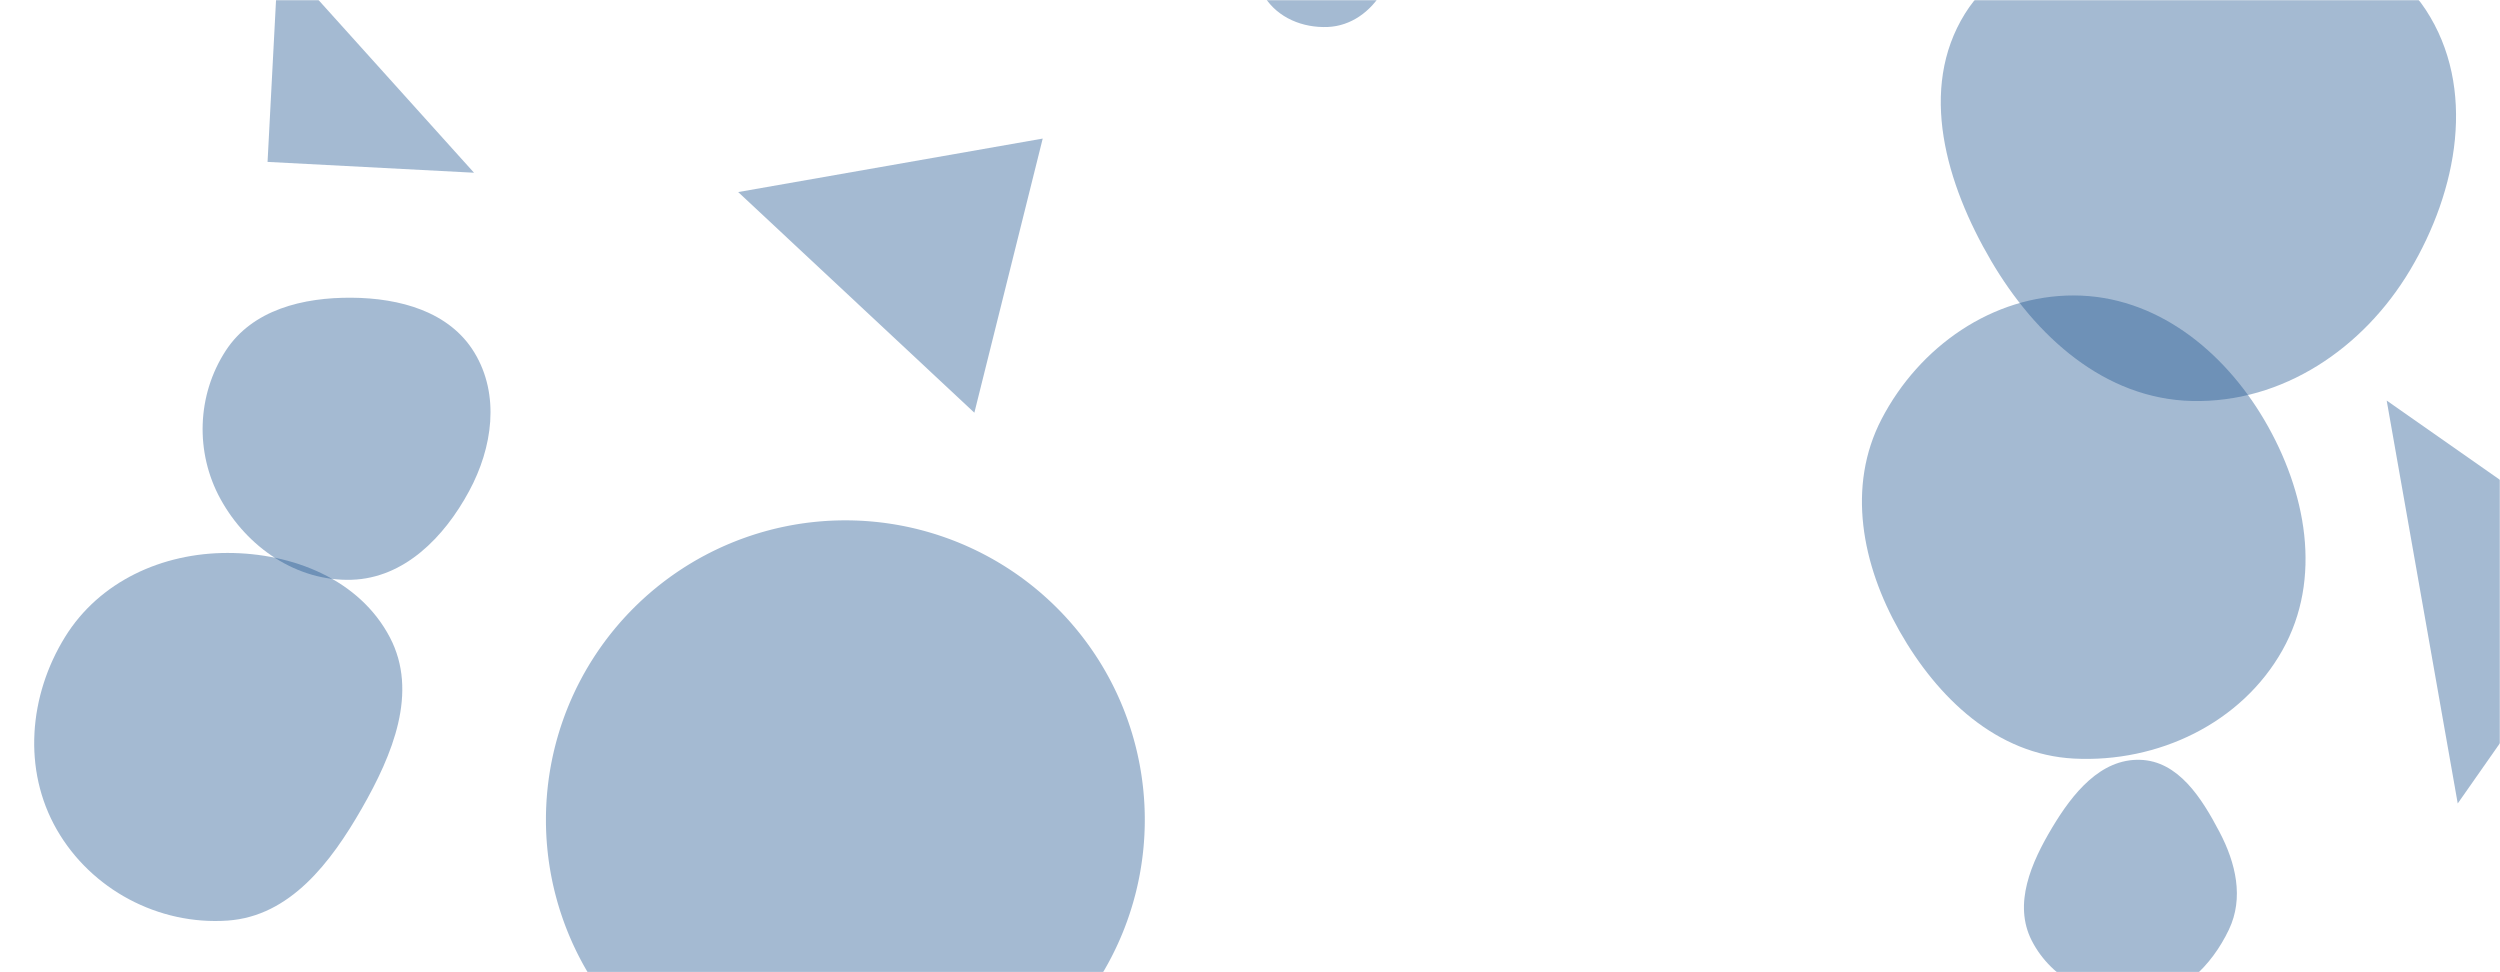 <svg xmlns="http://www.w3.org/2000/svg" version="1.1" xmlns:xlink="http://www.w3.org/1999/xlink" xmlns:svgjs="http://svgjs.com/svgjs" width="1440" height="560" preserveAspectRatio="none" viewBox="0 0 1440 560"><g mask="url(&quot;#SvgjsMask1009&quot;)" fill="none"><path d="M1194.735,436.953C1242.958,439.385,1290.968,416.681,1314.64,374.598C1337.921,333.211,1328.381,283.041,1304.355,242.082C1280.658,201.685,1241.569,170.349,1194.735,170.191C1147.658,170.032,1105.564,199.58,1083.823,241.336C1063.6,280.177,1072.501,325.38,1094.099,363.473C1116.056,402.199,1150.274,434.71,1194.735,436.953" fill="rgba(28, 83, 142, 0.4)" class="triangle-float2"></path><path d="M764.834,15.539C778.206,14.966,789.447,6.686,796.278,-4.823C803.277,-16.614,805.522,-30.684,799.615,-43.058C792.778,-57.381,780.699,-70.276,764.834,-70.695C748.414,-71.129,734.416,-59.494,726.719,-44.983C719.503,-31.379,720.142,-14.942,728.348,-1.912C736.048,10.314,750.398,16.157,764.834,15.539" fill="rgba(28, 83, 142, 0.4)" class="triangle-float2"></path><path d="M1232.618,575.722C1255.889,574.413,1273.876,556.428,1283.888,535.38C1292.534,517.203,1287.833,497.124,1278.482,479.299C1268.199,459.7,1254.742,438.271,1232.618,437.654C1209.835,437.019,1193.81,457.058,1182.101,476.613C1169.947,496.912,1159.532,520.693,1170.276,541.772C1181.793,564.367,1207.297,577.147,1232.618,575.722" fill="rgba(28, 83, 142, 0.4)" class="triangle-float3"></path><path d="M314.46 472.19 a172.47 172.47 0 1 0 344.94 0 a172.47 172.47 0 1 0 -344.94 0z" fill="rgba(28, 83, 142, 0.4)" class="triangle-float2"></path><path d="M131.115,530.256C167.024,527.764,190.533,496.876,208.417,465.638C226.146,434.671,241.135,398.659,224.539,367.07C207.043,333.768,168.733,318.528,131.115,318.499C93.442,318.47,57.243,334.876,37.445,366.927C16.604,400.667,12.966,443.429,32.696,477.831C52.516,512.39,91.372,533.014,131.115,530.256" fill="rgba(28, 83, 142, 0.4)" class="triangle-float1"></path><path d="M425.197 110.627L561.231 237.723 600.601 79.817z" fill="rgba(28, 83, 142, 0.4)" class="triangle-float2"></path><path d="M154.112 93.256L273.031 99.488 160.344-25.664z" fill="rgba(28, 83, 142, 0.4)" class="triangle-float1"></path><path d="M1262.634,230.967C1314.858,232.177,1361.262,200.657,1388.058,155.815C1415.625,109.683,1426.681,50.648,1397.26,5.675C1369.701,-36.451,1312.972,-36.327,1262.634,-35.91C1213.351,-35.502,1157.842,-33.979,1131.816,7.874C1104.81,51.304,1121.018,106.11,1146.887,150.227C1172.39,193.72,1212.229,229.799,1262.634,230.967" fill="rgba(28, 83, 142, 0.4)" class="triangle-float3"></path><path d="M1511.231 326.295L1374.731 230.716 1415.653 462.795z" fill="rgba(28, 83, 142, 0.4)" class="triangle-float1"></path><path d="M202.596,333.948C232.852,332.978,255.836,309.524,270.214,282.884C283.769,257.769,288.047,227.456,273.239,203.059C258.895,179.427,230.24,171.696,202.596,171.484C174.484,171.268,145.394,178.404,130.047,201.959C113.358,227.574,112.297,260.686,127.023,287.477C142.291,315.254,170.916,334.964,202.596,333.948" fill="rgba(28, 83, 142, 0.4)" class="triangle-float2"></path></g><defs><mask id="SvgjsMask1009"><rect width="1440" height="560" fill="#ffffff"></rect></mask><style>
            @keyframes float1 {
                0%{transform: translate(0, 0)}
                50%{transform: translate(-10px, 0)}
                100%{transform: translate(0, 0)}
            }

            .triangle-float1 {
                animation: float1 5s infinite;
            }

            @keyframes float2 {
                0%{transform: translate(0, 0)}
                50%{transform: translate(-5px, -5px)}
                100%{transform: translate(0, 0)}
            }

            .triangle-float2 {
                animation: float2 4s infinite;
            }

            @keyframes float3 {
                0%{transform: translate(0, 0)}
                50%{transform: translate(0, -10px)}
                100%{transform: translate(0, 0)}
            }

            .triangle-float3 {
                animation: float3 6s infinite;
            }
        </style></defs></svg>